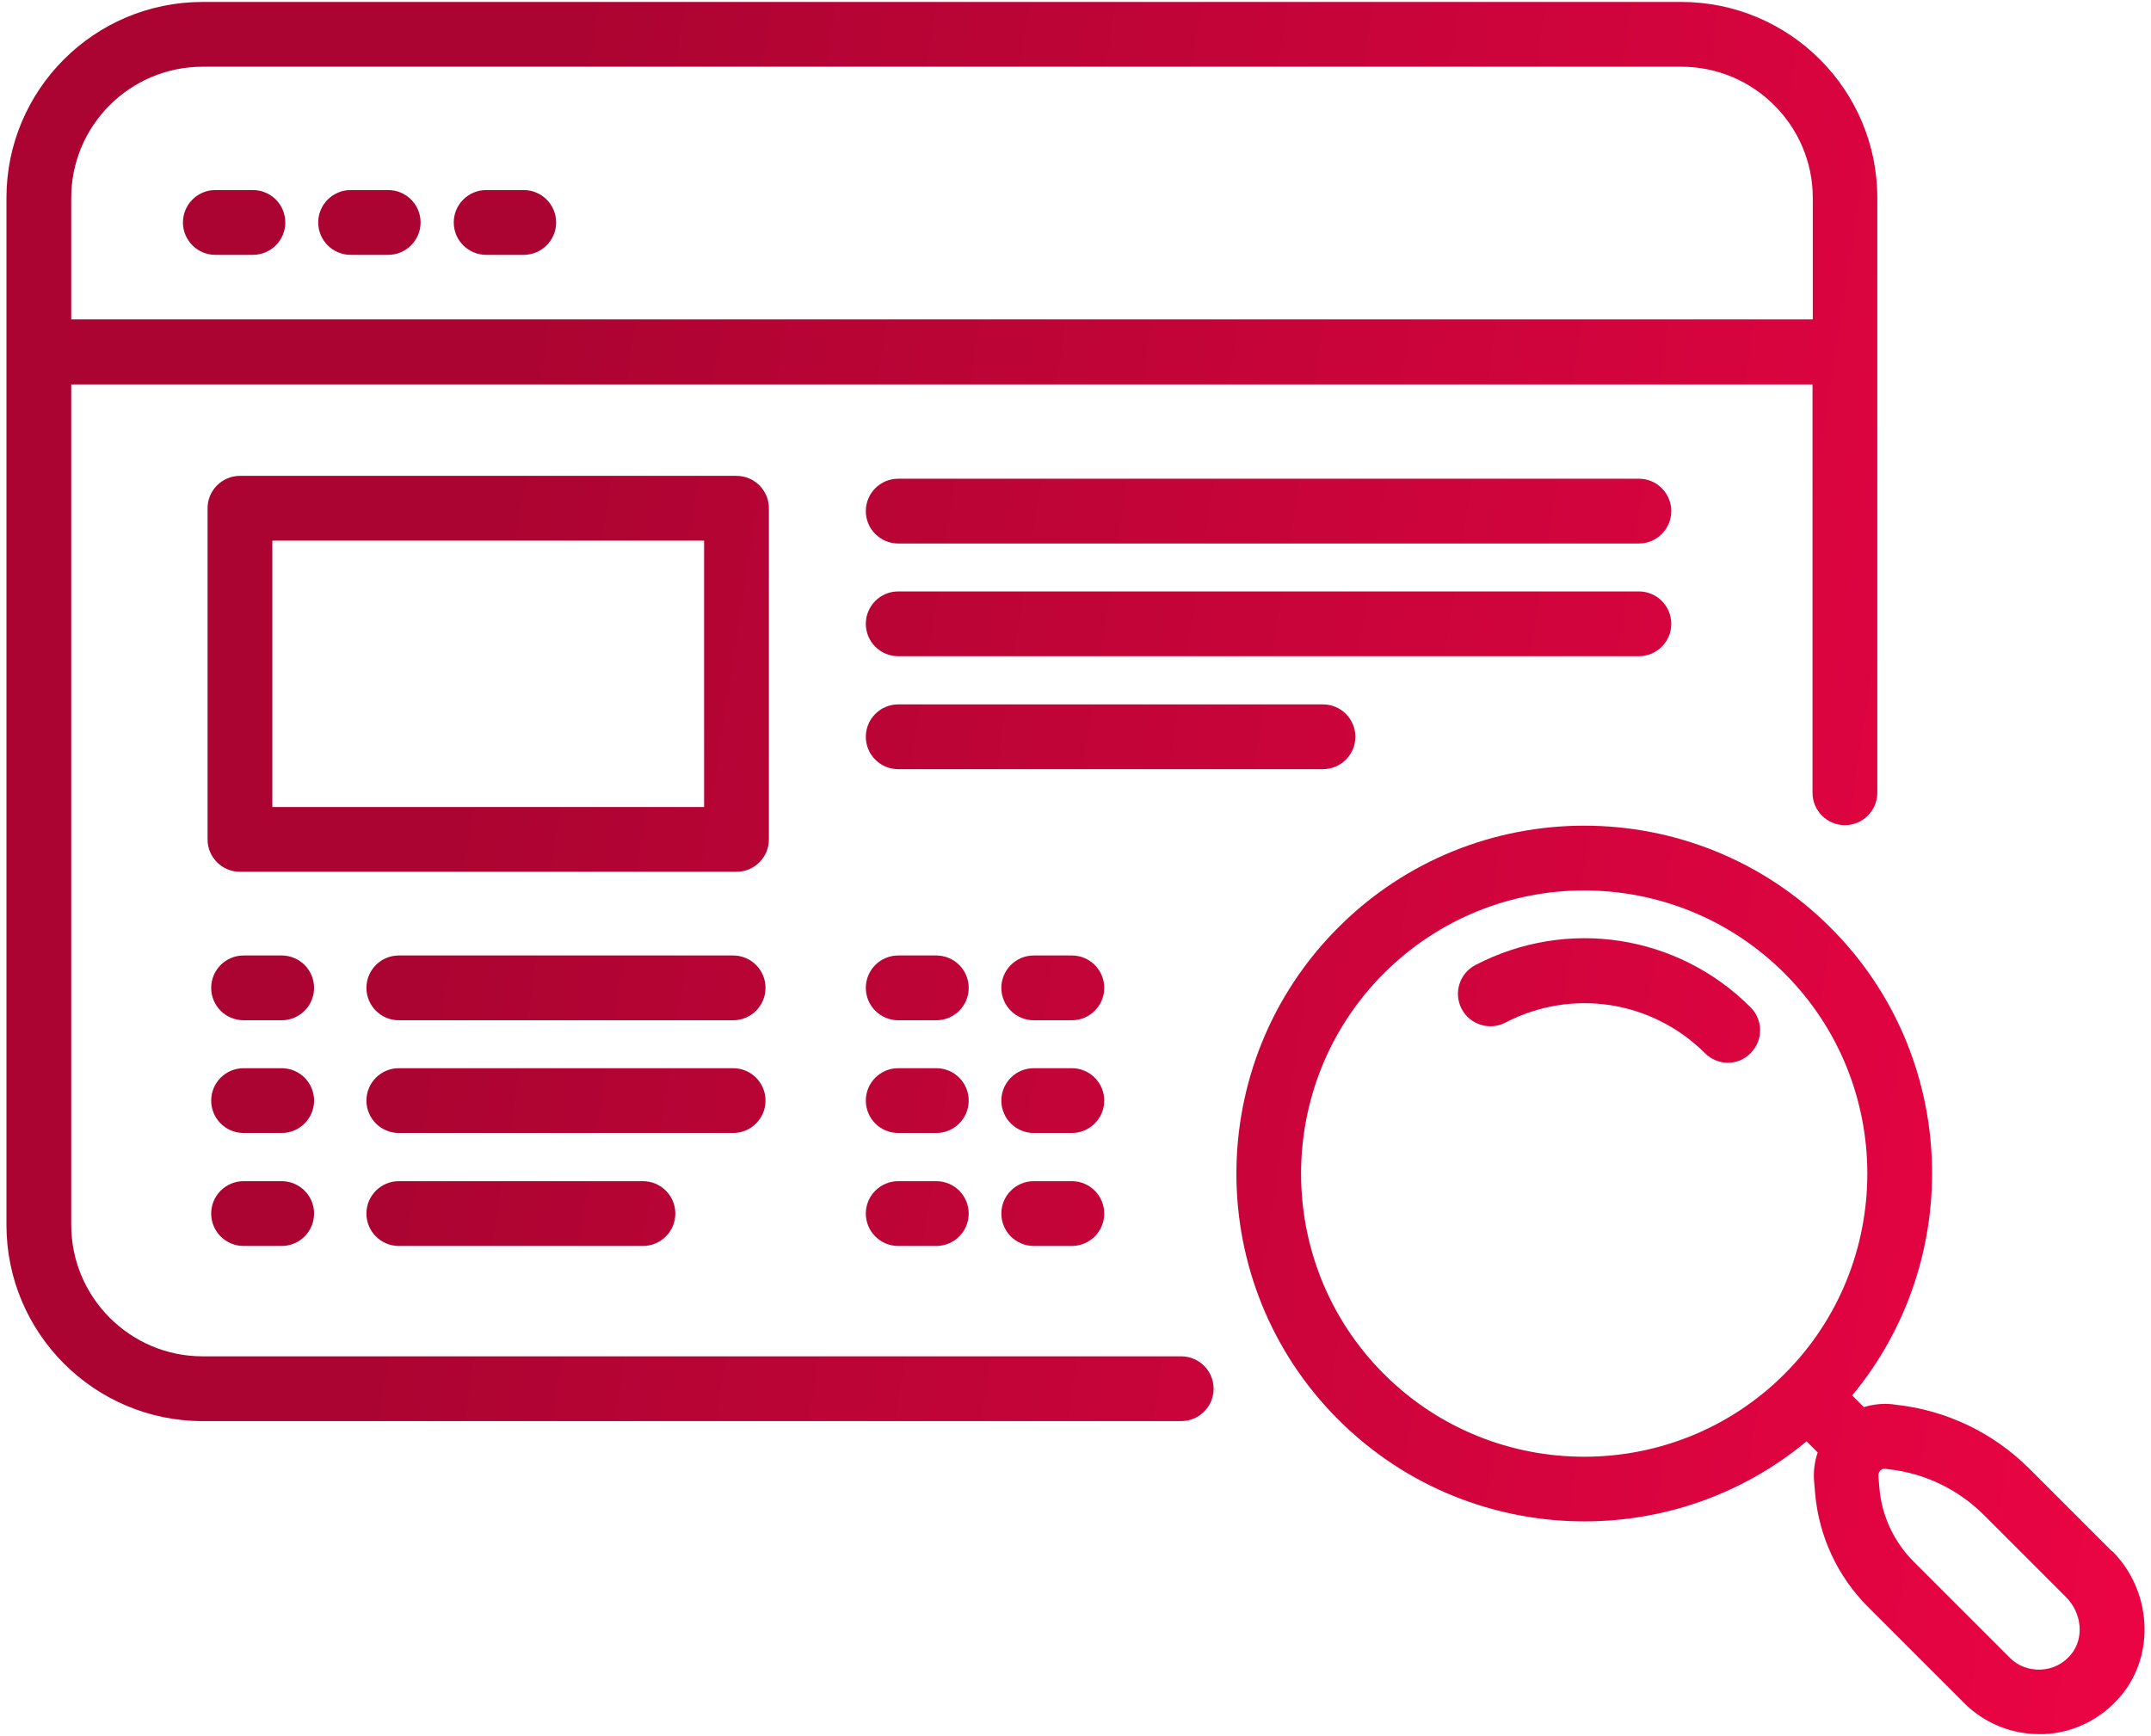 <svg width="83" height="67" viewBox="0 0 83 67" fill="none" xmlns="http://www.w3.org/2000/svg">
<path d="M45.579 52.345H7.819C5.029 52.345 2.749 50.075 2.749 47.275V14.835H69.939V30.595C69.939 31.285 70.499 31.845 71.189 31.845C71.879 31.845 72.439 31.285 72.439 30.595V7.635C72.439 3.465 69.049 0.075 64.869 0.075H7.819C3.639 0.075 0.249 3.465 0.249 7.635V47.275C0.249 51.445 3.639 54.845 7.819 54.845H45.579C46.269 54.845 46.829 54.285 46.829 53.595C46.829 52.905 46.269 52.345 45.579 52.345ZM7.819 2.575H64.879C67.669 2.575 69.949 4.845 69.949 7.635V12.325H2.749V7.635C2.749 4.845 5.019 2.575 7.819 2.575Z" fill="url(#paint0_linear_182_1362)"/>
<path d="M8.309 9.835H9.759C10.449 9.835 11.009 9.275 11.009 8.585C11.009 7.895 10.449 7.335 9.759 7.335H8.309C7.619 7.335 7.059 7.895 7.059 8.585C7.059 9.275 7.619 9.835 8.309 9.835Z" fill="url(#paint1_linear_182_1362)"/>
<path d="M13.529 9.835H14.979C15.669 9.835 16.229 9.275 16.229 8.585C16.229 7.895 15.669 7.335 14.979 7.335H13.529C12.839 7.335 12.279 7.895 12.279 8.585C12.279 9.275 12.839 9.835 13.529 9.835Z" fill="url(#paint2_linear_182_1362)"/>
<path d="M18.759 9.835H20.209C20.899 9.835 21.459 9.275 21.459 8.585C21.459 7.895 20.899 7.335 20.209 7.335H18.759C18.069 7.335 17.509 7.895 17.509 8.585C17.509 9.275 18.069 9.835 18.759 9.835Z" fill="url(#paint3_linear_182_1362)"/>
<path d="M29.669 19.615C29.669 18.925 29.109 18.365 28.419 18.365H9.259C8.569 18.365 8.009 18.925 8.009 19.615V32.395C8.009 33.085 8.569 33.645 9.259 33.645H28.419C29.109 33.645 29.669 33.085 29.669 32.395V19.615ZM27.169 31.145H10.509V20.865H27.169V31.145Z" fill="url(#paint4_linear_182_1362)"/>
<path d="M28.289 36.875H15.389C14.699 36.875 14.139 37.435 14.139 38.125C14.139 38.815 14.699 39.375 15.389 39.375H28.289C28.979 39.375 29.539 38.815 29.539 38.125C29.539 37.435 28.979 36.875 28.289 36.875Z" fill="url(#paint5_linear_182_1362)"/>
<path d="M29.539 42.475C29.539 41.785 28.979 41.225 28.289 41.225H15.389C14.699 41.225 14.139 41.785 14.139 42.475C14.139 43.165 14.699 43.725 15.389 43.725H28.289C28.979 43.725 29.539 43.165 29.539 42.475Z" fill="url(#paint6_linear_182_1362)"/>
<path d="M10.869 36.875H9.399C8.709 36.875 8.149 37.435 8.149 38.125C8.149 38.815 8.709 39.375 9.399 39.375H10.869C11.559 39.375 12.119 38.815 12.119 38.125C12.119 37.435 11.559 36.875 10.869 36.875Z" fill="url(#paint7_linear_182_1362)"/>
<path d="M10.869 41.225H9.399C8.709 41.225 8.149 41.785 8.149 42.475C8.149 43.165 8.709 43.725 9.399 43.725H10.869C11.559 43.725 12.119 43.165 12.119 42.475C12.119 41.785 11.559 41.225 10.869 41.225Z" fill="url(#paint8_linear_182_1362)"/>
<path d="M15.389 45.585C14.699 45.585 14.139 46.145 14.139 46.835C14.139 47.525 14.699 48.085 15.389 48.085H24.809C25.499 48.085 26.059 47.525 26.059 46.835C26.059 46.145 25.499 45.585 24.809 45.585H15.389Z" fill="url(#paint9_linear_182_1362)"/>
<path d="M10.869 45.585H9.399C8.709 45.585 8.149 46.145 8.149 46.835C8.149 47.525 8.709 48.085 9.399 48.085H10.869C11.559 48.085 12.119 47.525 12.119 46.835C12.119 46.145 11.559 45.585 10.869 45.585Z" fill="url(#paint10_linear_182_1362)"/>
<path d="M63.239 18.475H34.659C33.969 18.475 33.409 19.035 33.409 19.725C33.409 20.415 33.969 20.975 34.659 20.975H63.239C63.929 20.975 64.489 20.415 64.489 19.725C64.489 19.035 63.929 18.475 63.239 18.475Z" fill="url(#paint11_linear_182_1362)"/>
<path d="M64.489 24.075C64.489 23.385 63.929 22.825 63.239 22.825H34.659C33.969 22.825 33.409 23.385 33.409 24.075C33.409 24.765 33.969 25.325 34.659 25.325H63.239C63.929 25.325 64.489 24.765 64.489 24.075Z" fill="url(#paint12_linear_182_1362)"/>
<path d="M52.299 28.435C52.299 27.745 51.739 27.185 51.049 27.185H34.659C33.969 27.185 33.409 27.745 33.409 28.435C33.409 29.125 33.969 29.685 34.659 29.685H51.049C51.739 29.685 52.299 29.125 52.299 28.435Z" fill="url(#paint13_linear_182_1362)"/>
<path d="M36.129 36.875H34.659C33.969 36.875 33.409 37.435 33.409 38.125C33.409 38.815 33.969 39.375 34.659 39.375H36.129C36.819 39.375 37.379 38.815 37.379 38.125C37.379 37.435 36.819 36.875 36.129 36.875Z" fill="url(#paint14_linear_182_1362)"/>
<path d="M36.129 41.225H34.659C33.969 41.225 33.409 41.785 33.409 42.475C33.409 43.165 33.969 43.725 34.659 43.725H36.129C36.819 43.725 37.379 43.165 37.379 42.475C37.379 41.785 36.819 41.225 36.129 41.225Z" fill="url(#paint15_linear_182_1362)"/>
<path d="M36.129 45.585H34.659C33.969 45.585 33.409 46.145 33.409 46.835C33.409 47.525 33.969 48.085 34.659 48.085H36.129C36.819 48.085 37.379 47.525 37.379 46.835C37.379 46.145 36.819 45.585 36.129 45.585Z" fill="url(#paint16_linear_182_1362)"/>
<path d="M41.359 36.875H39.889C39.199 36.875 38.639 37.435 38.639 38.125C38.639 38.815 39.199 39.375 39.889 39.375H41.359C42.049 39.375 42.609 38.815 42.609 38.125C42.609 37.435 42.049 36.875 41.359 36.875Z" fill="url(#paint17_linear_182_1362)"/>
<path d="M41.359 45.585H39.889C39.199 45.585 38.639 46.145 38.639 46.835C38.639 47.525 39.199 48.085 39.889 48.085H41.359C42.049 48.085 42.609 47.525 42.609 46.835C42.609 46.145 42.049 45.585 41.359 45.585Z" fill="url(#paint18_linear_182_1362)"/>
<path d="M41.359 41.225H39.889C39.199 41.225 38.639 41.785 38.639 42.475C38.639 43.165 39.199 43.725 39.889 43.725H41.359C42.049 43.725 42.609 43.165 42.609 42.475C42.609 41.785 42.049 41.225 41.359 41.225Z" fill="url(#paint19_linear_182_1362)"/>
<path d="M81.489 59.865L78.299 56.675C76.919 55.295 75.099 54.425 73.169 54.215L73.029 54.195C72.649 54.155 72.279 54.195 71.919 54.305L71.469 53.855C75.839 48.585 75.569 40.725 70.629 35.795C65.389 30.555 56.869 30.555 51.639 35.795C46.399 41.035 46.399 49.555 51.639 54.785C54.259 57.405 57.699 58.715 61.139 58.715C64.189 58.715 67.229 57.685 69.709 55.625L70.139 56.055C70.019 56.405 69.969 56.775 69.999 57.155L70.039 57.625C70.179 59.285 70.909 60.845 72.079 62.015L75.789 65.725C76.559 66.495 77.599 66.925 78.689 66.925C78.749 66.925 78.819 66.925 78.879 66.925C80.029 66.875 81.109 66.325 81.849 65.435C83.179 63.835 83.019 61.375 81.499 59.855L81.489 59.865ZM53.399 53.025C49.139 48.765 49.139 41.825 53.399 37.565C55.529 35.435 58.329 34.365 61.129 34.365C63.929 34.365 66.729 35.435 68.859 37.565C73.119 41.825 73.119 48.765 68.859 53.025C64.599 57.285 57.659 57.285 53.399 53.025ZM79.909 63.855C79.619 64.205 79.209 64.415 78.749 64.435C78.289 64.455 77.869 64.295 77.549 63.975L73.839 60.265C73.079 59.505 72.609 58.495 72.519 57.425L72.479 56.955C72.479 56.855 72.519 56.795 72.549 56.755C72.579 56.725 72.639 56.685 72.719 56.685C72.719 56.685 72.739 56.685 72.749 56.685L72.889 56.705C74.259 56.855 75.549 57.475 76.529 58.445L79.719 61.635C80.339 62.255 80.429 63.235 79.909 63.855Z" fill="url(#paint20_linear_182_1362)"/>
<path d="M56.929 37.245C56.319 37.565 56.079 38.315 56.399 38.935C56.719 39.545 57.479 39.785 58.089 39.465C60.649 38.135 63.739 38.605 65.789 40.645C66.029 40.885 66.349 41.015 66.669 41.015C66.989 41.015 67.309 40.895 67.549 40.645C68.039 40.155 68.039 39.365 67.549 38.875C64.729 36.055 60.459 35.405 56.929 37.245Z" fill="url(#paint21_linear_182_1362)"/>
<defs>
<linearGradient id="paint0_linear_182_1362" x1="20.061" y1="16.31" x2="88.135" y2="26.899" gradientUnits="userSpaceOnUse">
<stop stop-color="#AC0432"/>
<stop offset="1" stop-color="#EB0444"/>
</linearGradient>
<linearGradient id="paint1_linear_182_1362" x1="20.061" y1="16.31" x2="88.135" y2="26.899" gradientUnits="userSpaceOnUse">
<stop stop-color="#AC0432"/>
<stop offset="1" stop-color="#EB0444"/>
</linearGradient>
<linearGradient id="paint2_linear_182_1362" x1="20.061" y1="16.31" x2="88.135" y2="26.899" gradientUnits="userSpaceOnUse">
<stop stop-color="#AC0432"/>
<stop offset="1" stop-color="#EB0444"/>
</linearGradient>
<linearGradient id="paint3_linear_182_1362" x1="20.061" y1="16.31" x2="88.135" y2="26.899" gradientUnits="userSpaceOnUse">
<stop stop-color="#AC0432"/>
<stop offset="1" stop-color="#EB0444"/>
</linearGradient>
<linearGradient id="paint4_linear_182_1362" x1="20.061" y1="16.31" x2="88.135" y2="26.899" gradientUnits="userSpaceOnUse">
<stop stop-color="#AC0432"/>
<stop offset="1" stop-color="#EB0444"/>
</linearGradient>
<linearGradient id="paint5_linear_182_1362" x1="20.061" y1="16.31" x2="88.135" y2="26.899" gradientUnits="userSpaceOnUse">
<stop stop-color="#AC0432"/>
<stop offset="1" stop-color="#EB0444"/>
</linearGradient>
<linearGradient id="paint6_linear_182_1362" x1="20.061" y1="16.31" x2="88.135" y2="26.899" gradientUnits="userSpaceOnUse">
<stop stop-color="#AC0432"/>
<stop offset="1" stop-color="#EB0444"/>
</linearGradient>
<linearGradient id="paint7_linear_182_1362" x1="20.061" y1="16.31" x2="88.135" y2="26.899" gradientUnits="userSpaceOnUse">
<stop stop-color="#AC0432"/>
<stop offset="1" stop-color="#EB0444"/>
</linearGradient>
<linearGradient id="paint8_linear_182_1362" x1="20.061" y1="16.31" x2="88.135" y2="26.899" gradientUnits="userSpaceOnUse">
<stop stop-color="#AC0432"/>
<stop offset="1" stop-color="#EB0444"/>
</linearGradient>
<linearGradient id="paint9_linear_182_1362" x1="20.061" y1="16.31" x2="88.135" y2="26.899" gradientUnits="userSpaceOnUse">
<stop stop-color="#AC0432"/>
<stop offset="1" stop-color="#EB0444"/>
</linearGradient>
<linearGradient id="paint10_linear_182_1362" x1="20.061" y1="16.31" x2="88.135" y2="26.899" gradientUnits="userSpaceOnUse">
<stop stop-color="#AC0432"/>
<stop offset="1" stop-color="#EB0444"/>
</linearGradient>
<linearGradient id="paint11_linear_182_1362" x1="20.061" y1="16.31" x2="88.135" y2="26.899" gradientUnits="userSpaceOnUse">
<stop stop-color="#AC0432"/>
<stop offset="1" stop-color="#EB0444"/>
</linearGradient>
<linearGradient id="paint12_linear_182_1362" x1="20.061" y1="16.31" x2="88.135" y2="26.899" gradientUnits="userSpaceOnUse">
<stop stop-color="#AC0432"/>
<stop offset="1" stop-color="#EB0444"/>
</linearGradient>
<linearGradient id="paint13_linear_182_1362" x1="20.061" y1="16.31" x2="88.135" y2="26.899" gradientUnits="userSpaceOnUse">
<stop stop-color="#AC0432"/>
<stop offset="1" stop-color="#EB0444"/>
</linearGradient>
<linearGradient id="paint14_linear_182_1362" x1="20.061" y1="16.31" x2="88.135" y2="26.899" gradientUnits="userSpaceOnUse">
<stop stop-color="#AC0432"/>
<stop offset="1" stop-color="#EB0444"/>
</linearGradient>
<linearGradient id="paint15_linear_182_1362" x1="20.061" y1="16.31" x2="88.135" y2="26.899" gradientUnits="userSpaceOnUse">
<stop stop-color="#AC0432"/>
<stop offset="1" stop-color="#EB0444"/>
</linearGradient>
<linearGradient id="paint16_linear_182_1362" x1="20.061" y1="16.31" x2="88.135" y2="26.899" gradientUnits="userSpaceOnUse">
<stop stop-color="#AC0432"/>
<stop offset="1" stop-color="#EB0444"/>
</linearGradient>
<linearGradient id="paint17_linear_182_1362" x1="20.061" y1="16.31" x2="88.135" y2="26.899" gradientUnits="userSpaceOnUse">
<stop stop-color="#AC0432"/>
<stop offset="1" stop-color="#EB0444"/>
</linearGradient>
<linearGradient id="paint18_linear_182_1362" x1="20.061" y1="16.31" x2="88.135" y2="26.899" gradientUnits="userSpaceOnUse">
<stop stop-color="#AC0432"/>
<stop offset="1" stop-color="#EB0444"/>
</linearGradient>
<linearGradient id="paint19_linear_182_1362" x1="20.061" y1="16.31" x2="88.135" y2="26.899" gradientUnits="userSpaceOnUse">
<stop stop-color="#AC0432"/>
<stop offset="1" stop-color="#EB0444"/>
</linearGradient>
<linearGradient id="paint20_linear_182_1362" x1="20.061" y1="16.31" x2="88.135" y2="26.899" gradientUnits="userSpaceOnUse">
<stop stop-color="#AC0432"/>
<stop offset="1" stop-color="#EB0444"/>
</linearGradient>
<linearGradient id="paint21_linear_182_1362" x1="20.061" y1="16.31" x2="88.135" y2="26.899" gradientUnits="userSpaceOnUse">
<stop stop-color="#AC0432"/>
<stop offset="1" stop-color="#EB0444"/>
</linearGradient>
</defs>
</svg>
